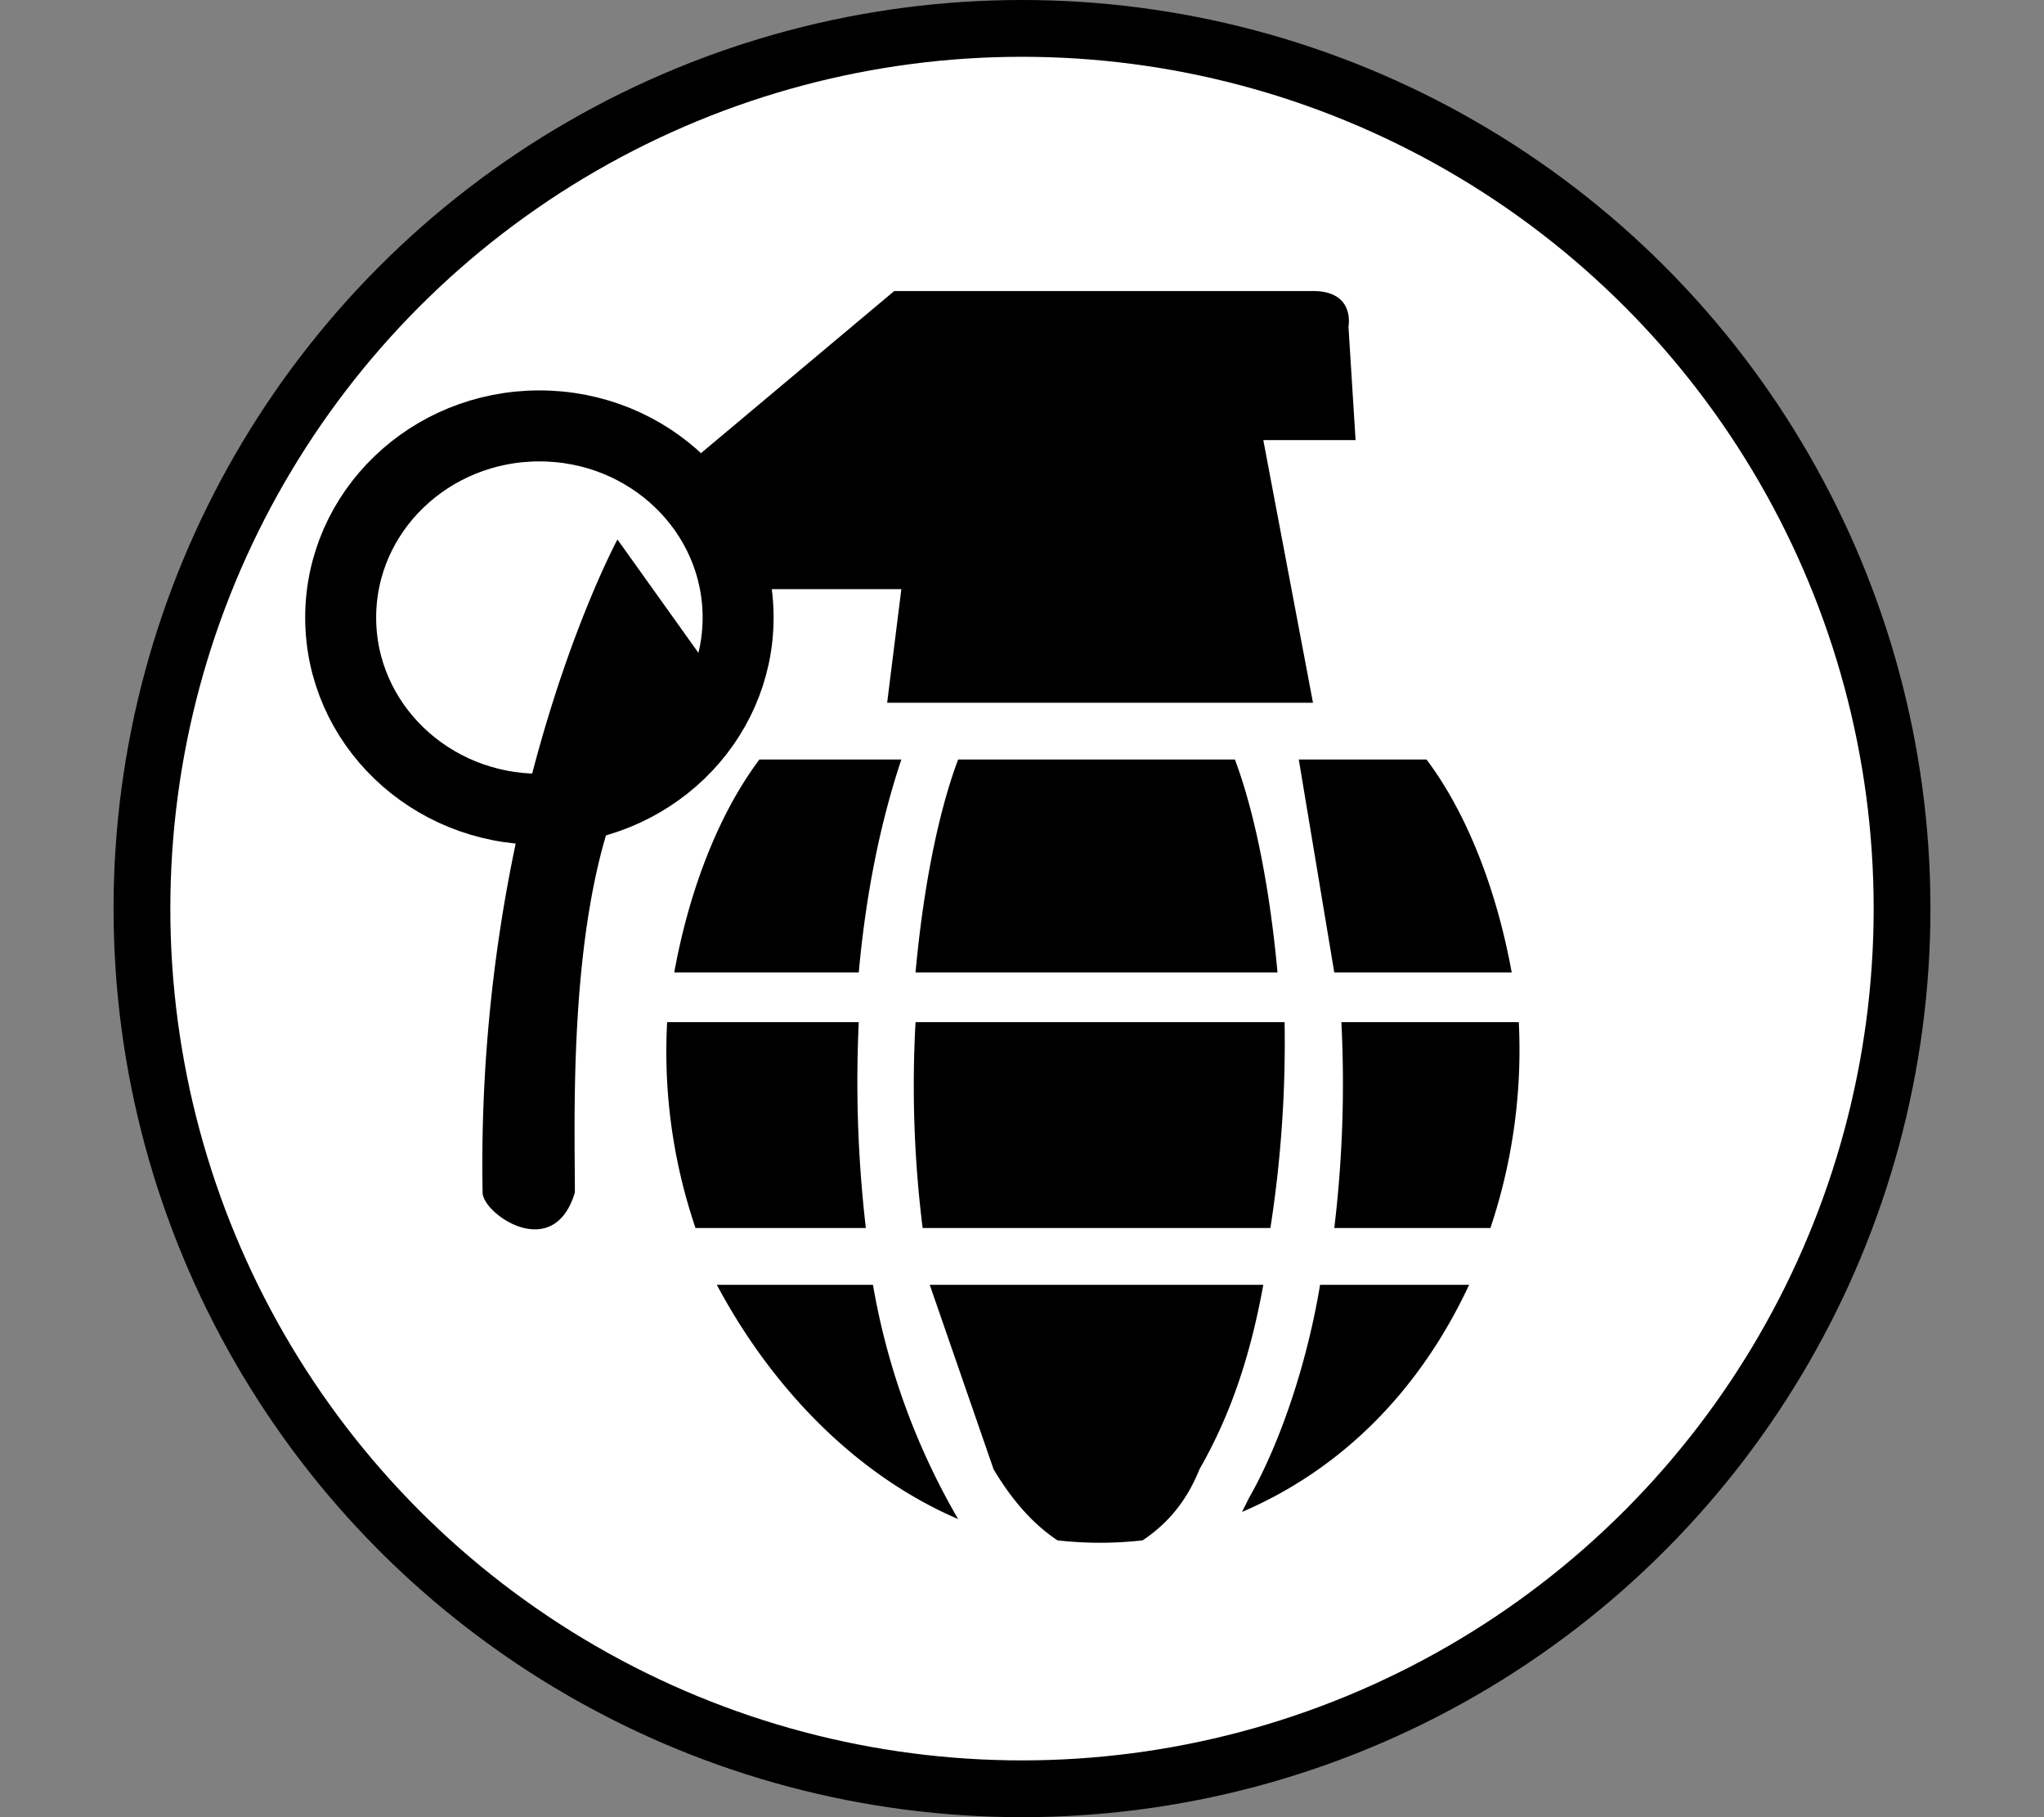 <svg viewBox="-16 0 288 256" width="100%" height="100%"
  xmlns="http://www.w3.org/2000/svg"
  xmlns:xlink="http://www.w3.org/1999/xlink">


<rect x="-16" y="0" width="288" height="256" fill="#808080" stroke="none"/>


<circle cx="128" cy="128" r="124" fill="white" stroke="black" stroke-width="8"/>
<g transform="translate(-16 0)">
<ellipse cx="76" cy="87" fill="none" stroke="black" stroke-width="10" rx="28" ry="27"/>
<path fill="black" d="m127 83-2 16h60l-7-37h13l-1-16s1-5-5-5h-59L95 67l9 16m-17-7s-20 37-19 92c0 3 10 10 13 0 0-15-2-65 21-71L87 76Zm91 105c-2 11-5 19-9 26-2 5-5 8-8 10a53 53 0 0 1-12 0c-3-2-6-5-9-10l-9-26h47Zm-55 0a99 99 0 0 0 12 33c-14-6-26-18-34-33h22Zm63 0h21c-7 15-18 26-32 32l1-2c4-7 8-18 10-30Zm-65-37a178 178 0 0 0 1 29H98a77 77 0 0 1-4-29h27Zm60 0a170 170 0 0 1-2 29h-49a162 162 0 0 1-1-29h52Zm8 0h25a79 79 0 0 1-4 29h-22a170 170 0 0 0 1-29Zm-62-37c-3 9-5 19-6 30H95c2-11 6-22 12-30h20Zm47 0c3 8 5 19 6 30h-51c1-11 3-22 6-30h39Zm9 0h18c6 8 10 19 12 30h-25l-5-30Z"/>
</g>

</svg>